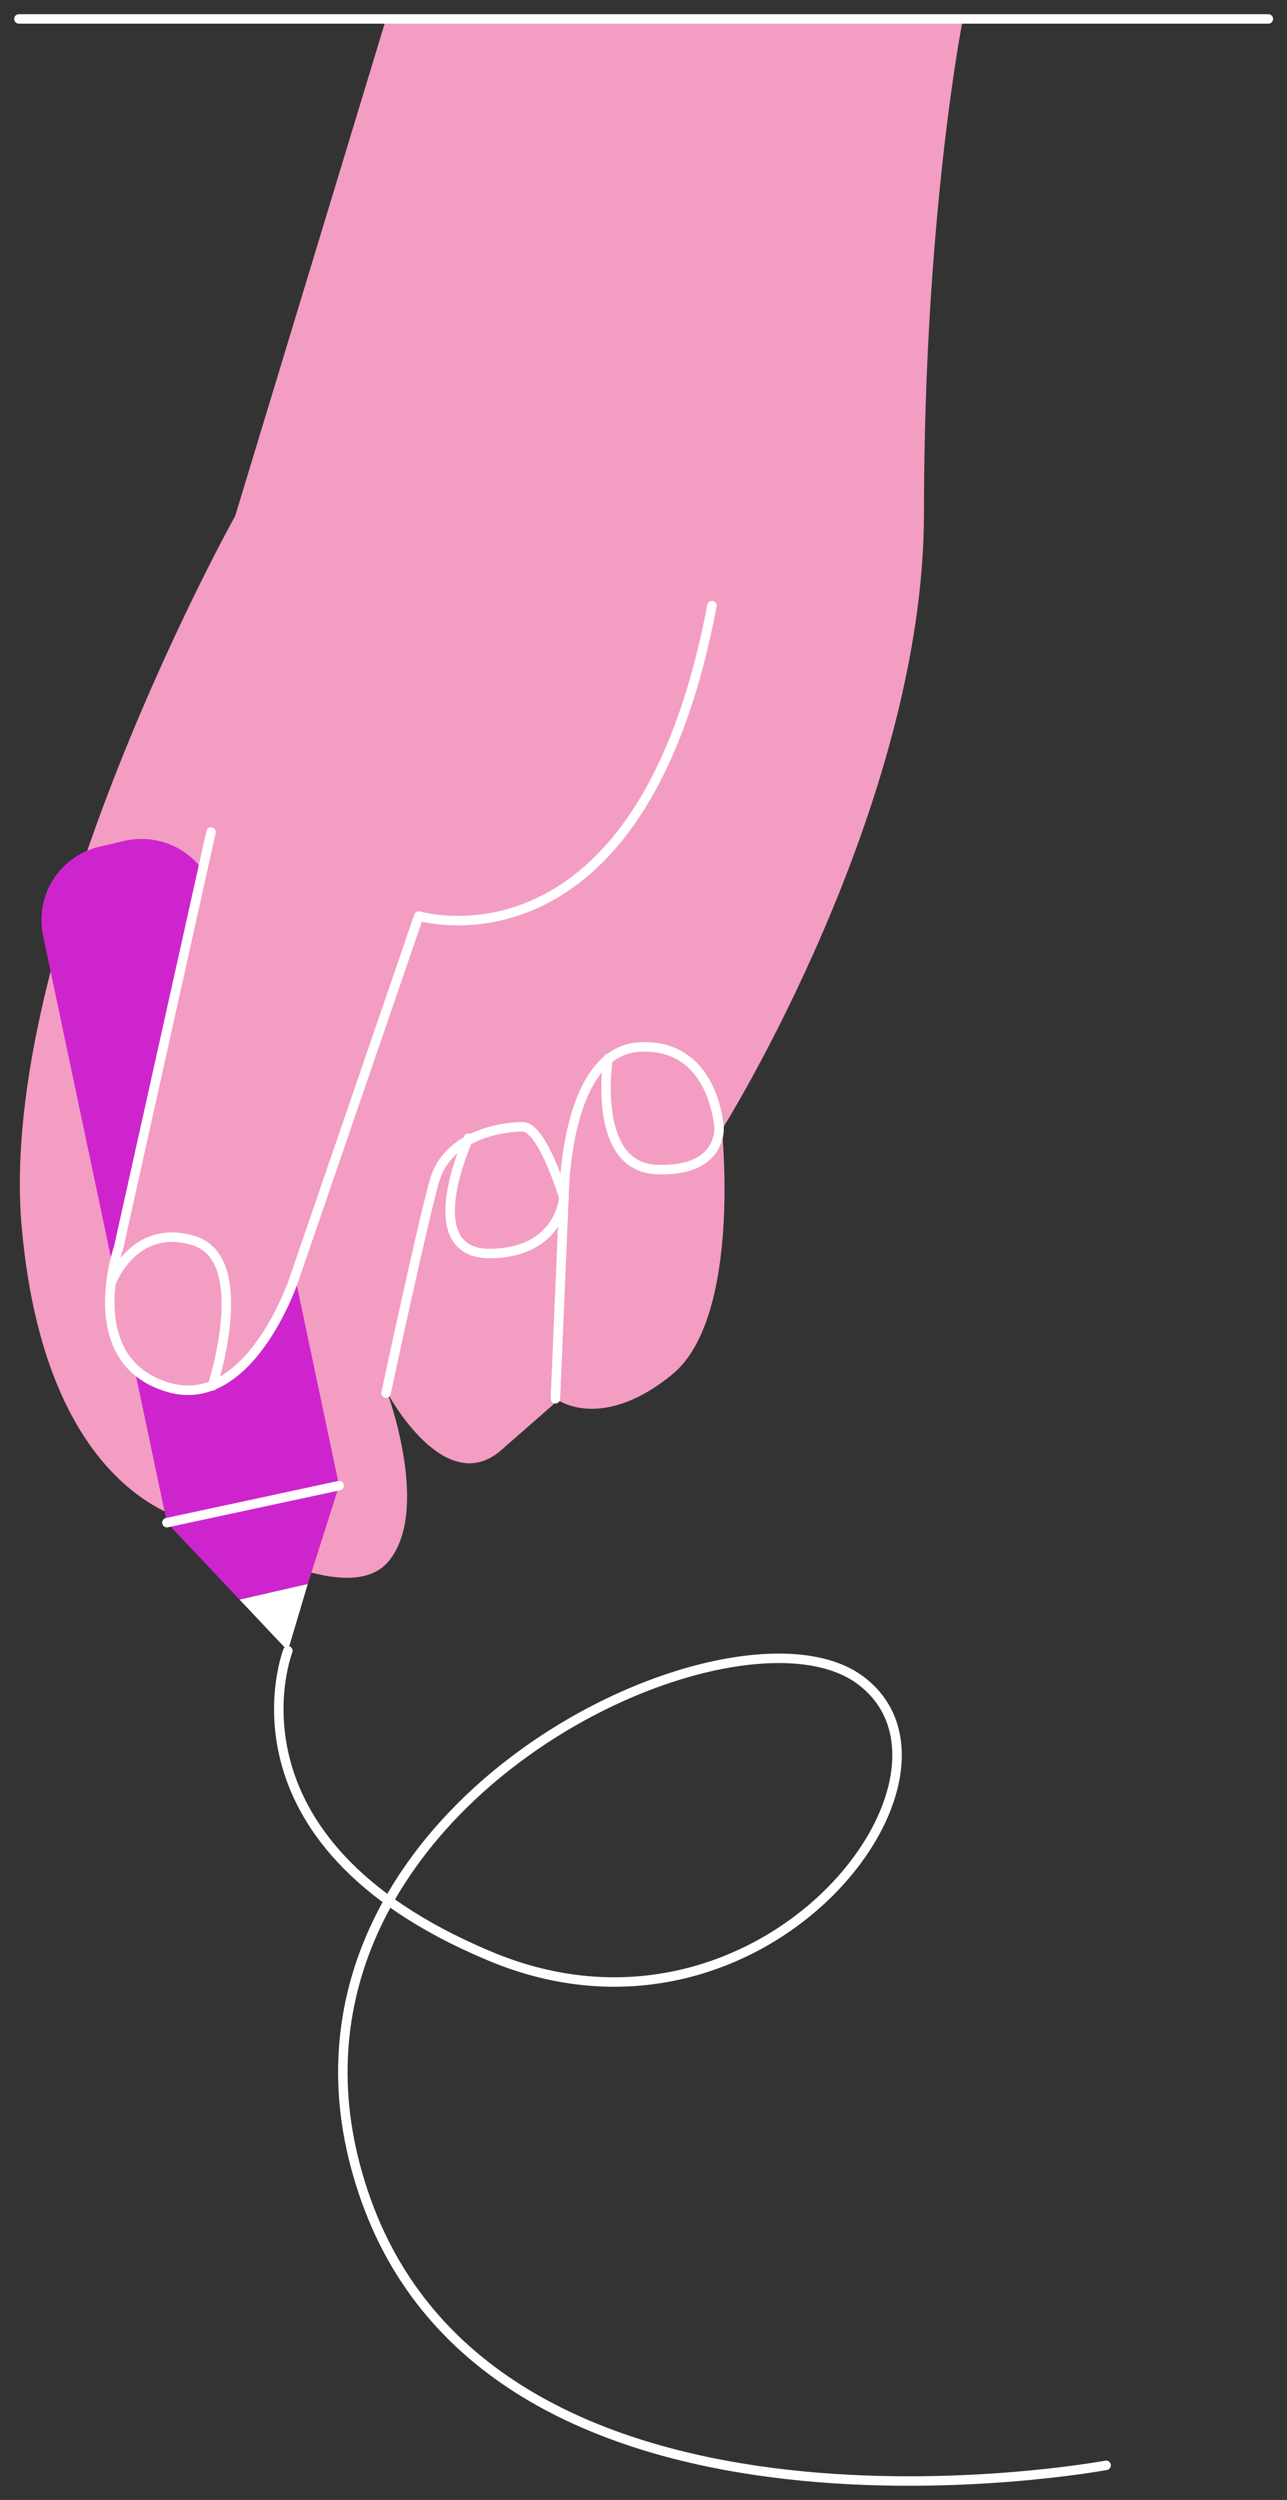 <svg width="68" height="132" viewBox="0 0 68 132" fill="none" xmlns="http://www.w3.org/2000/svg">
<rect x="0" y="0" width="68" height="132" fill="#333333" stroke="none"/>
<path d="M20.398 1L12.428 27.24C12.428 27.24 -0.203 49.871 1.15 64.834C2.504 79.796 10.774 80.473 10.774 80.473C10.774 80.473 18.143 85.134 20.473 82.503C22.804 79.871 20.473 73.555 20.473 73.555C20.473 73.555 23.481 79.195 26.488 76.563C29.496 73.931 29.496 73.931 29.496 73.931C29.496 73.931 31.827 75.585 35.511 72.578C39.195 69.57 38.142 59.646 38.142 59.646C38.142 59.646 48.819 42.654 48.819 27.09C48.819 11.451 50.849 1.15 50.849 1.15H20.398V1Z" fill="#F39DC2"/>
<path d="M17.917 78.443L8.82 80.398L2.278 49.42C1.827 47.24 3.181 45.135 5.361 44.684L6.639 44.383C8.82 43.932 10.925 45.285 11.376 47.466L17.917 78.443Z" fill="#CE24CE"/>
<path d="M11.15 43.932L6.263 65.886C6.263 65.886 4.233 71.676 8.669 73.18C13.105 74.758 15.511 67.616 15.511 67.616L22.127 48.368C22.127 48.368 33.856 51.902 37.616 31.977" fill="#F39DC2"/>
<path d="M11.15 43.932L6.263 65.886C6.263 65.886 4.233 71.676 8.669 73.18C13.105 74.758 15.511 67.616 15.511 67.616L22.127 48.368C22.127 48.368 33.856 51.902 37.616 31.977" stroke="white" stroke-width="0.5" stroke-miterlimit="10" stroke-linecap="round" stroke-linejoin="round"/>
<path d="M24.759 60.097C24.759 60.097 21.977 66.112 25.812 66.187C29.646 66.187 29.797 63.18 29.797 63.18L29.346 73.856" stroke="white" stroke-width="0.5" stroke-miterlimit="10" stroke-linecap="round" stroke-linejoin="round"/>
<path d="M32.127 55.886C32.127 55.886 31.225 61.601 34.683 61.751C38.142 61.901 37.992 59.571 37.992 59.571C37.992 59.571 37.766 55.059 33.781 55.285C29.796 55.511 29.796 63.255 29.796 63.255C29.796 63.255 28.668 59.495 27.616 59.495C26.488 59.495 23.631 59.947 22.954 62.353C22.277 64.759 20.398 73.555 20.398 73.555" stroke="white" stroke-width="0.5" stroke-miterlimit="10" stroke-linecap="round" stroke-linejoin="round"/>
<path d="M5.887 67.691C5.887 67.691 7.09 64.533 10.248 65.51C13.406 66.488 11.225 73.18 11.225 73.18" stroke="white" stroke-width="0.5" stroke-miterlimit="10" stroke-linecap="round" stroke-linejoin="round"/>
<path d="M15.21 87.164L16.263 83.63L12.654 84.458L15.21 87.164Z" fill="white"/>
<path d="M8.819 80.398L12.654 84.458L16.263 83.63L17.917 78.443L8.819 80.398Z" fill="#CE24CE"/>
<path d="M8.819 80.398L17.917 78.443" stroke="white" stroke-width="0.5" stroke-miterlimit="10" stroke-linecap="round" stroke-linejoin="round"/>
<path d="M15.21 87.164C15.21 87.164 11.3 97.164 25.812 103.254C40.323 109.42 52.428 93.48 45.285 88.593C38.142 83.781 12.203 96.262 19.346 116.187C26.488 136.111 58.443 130.171 58.443 130.171" stroke="white" stroke-width="0.5" stroke-miterlimit="10" stroke-linecap="round" stroke-linejoin="round"/>
<path d="M1 1H67.014" stroke="white" stroke-width="0.5" stroke-miterlimit="10" stroke-linecap="round" stroke-linejoin="round"/>
</svg>
